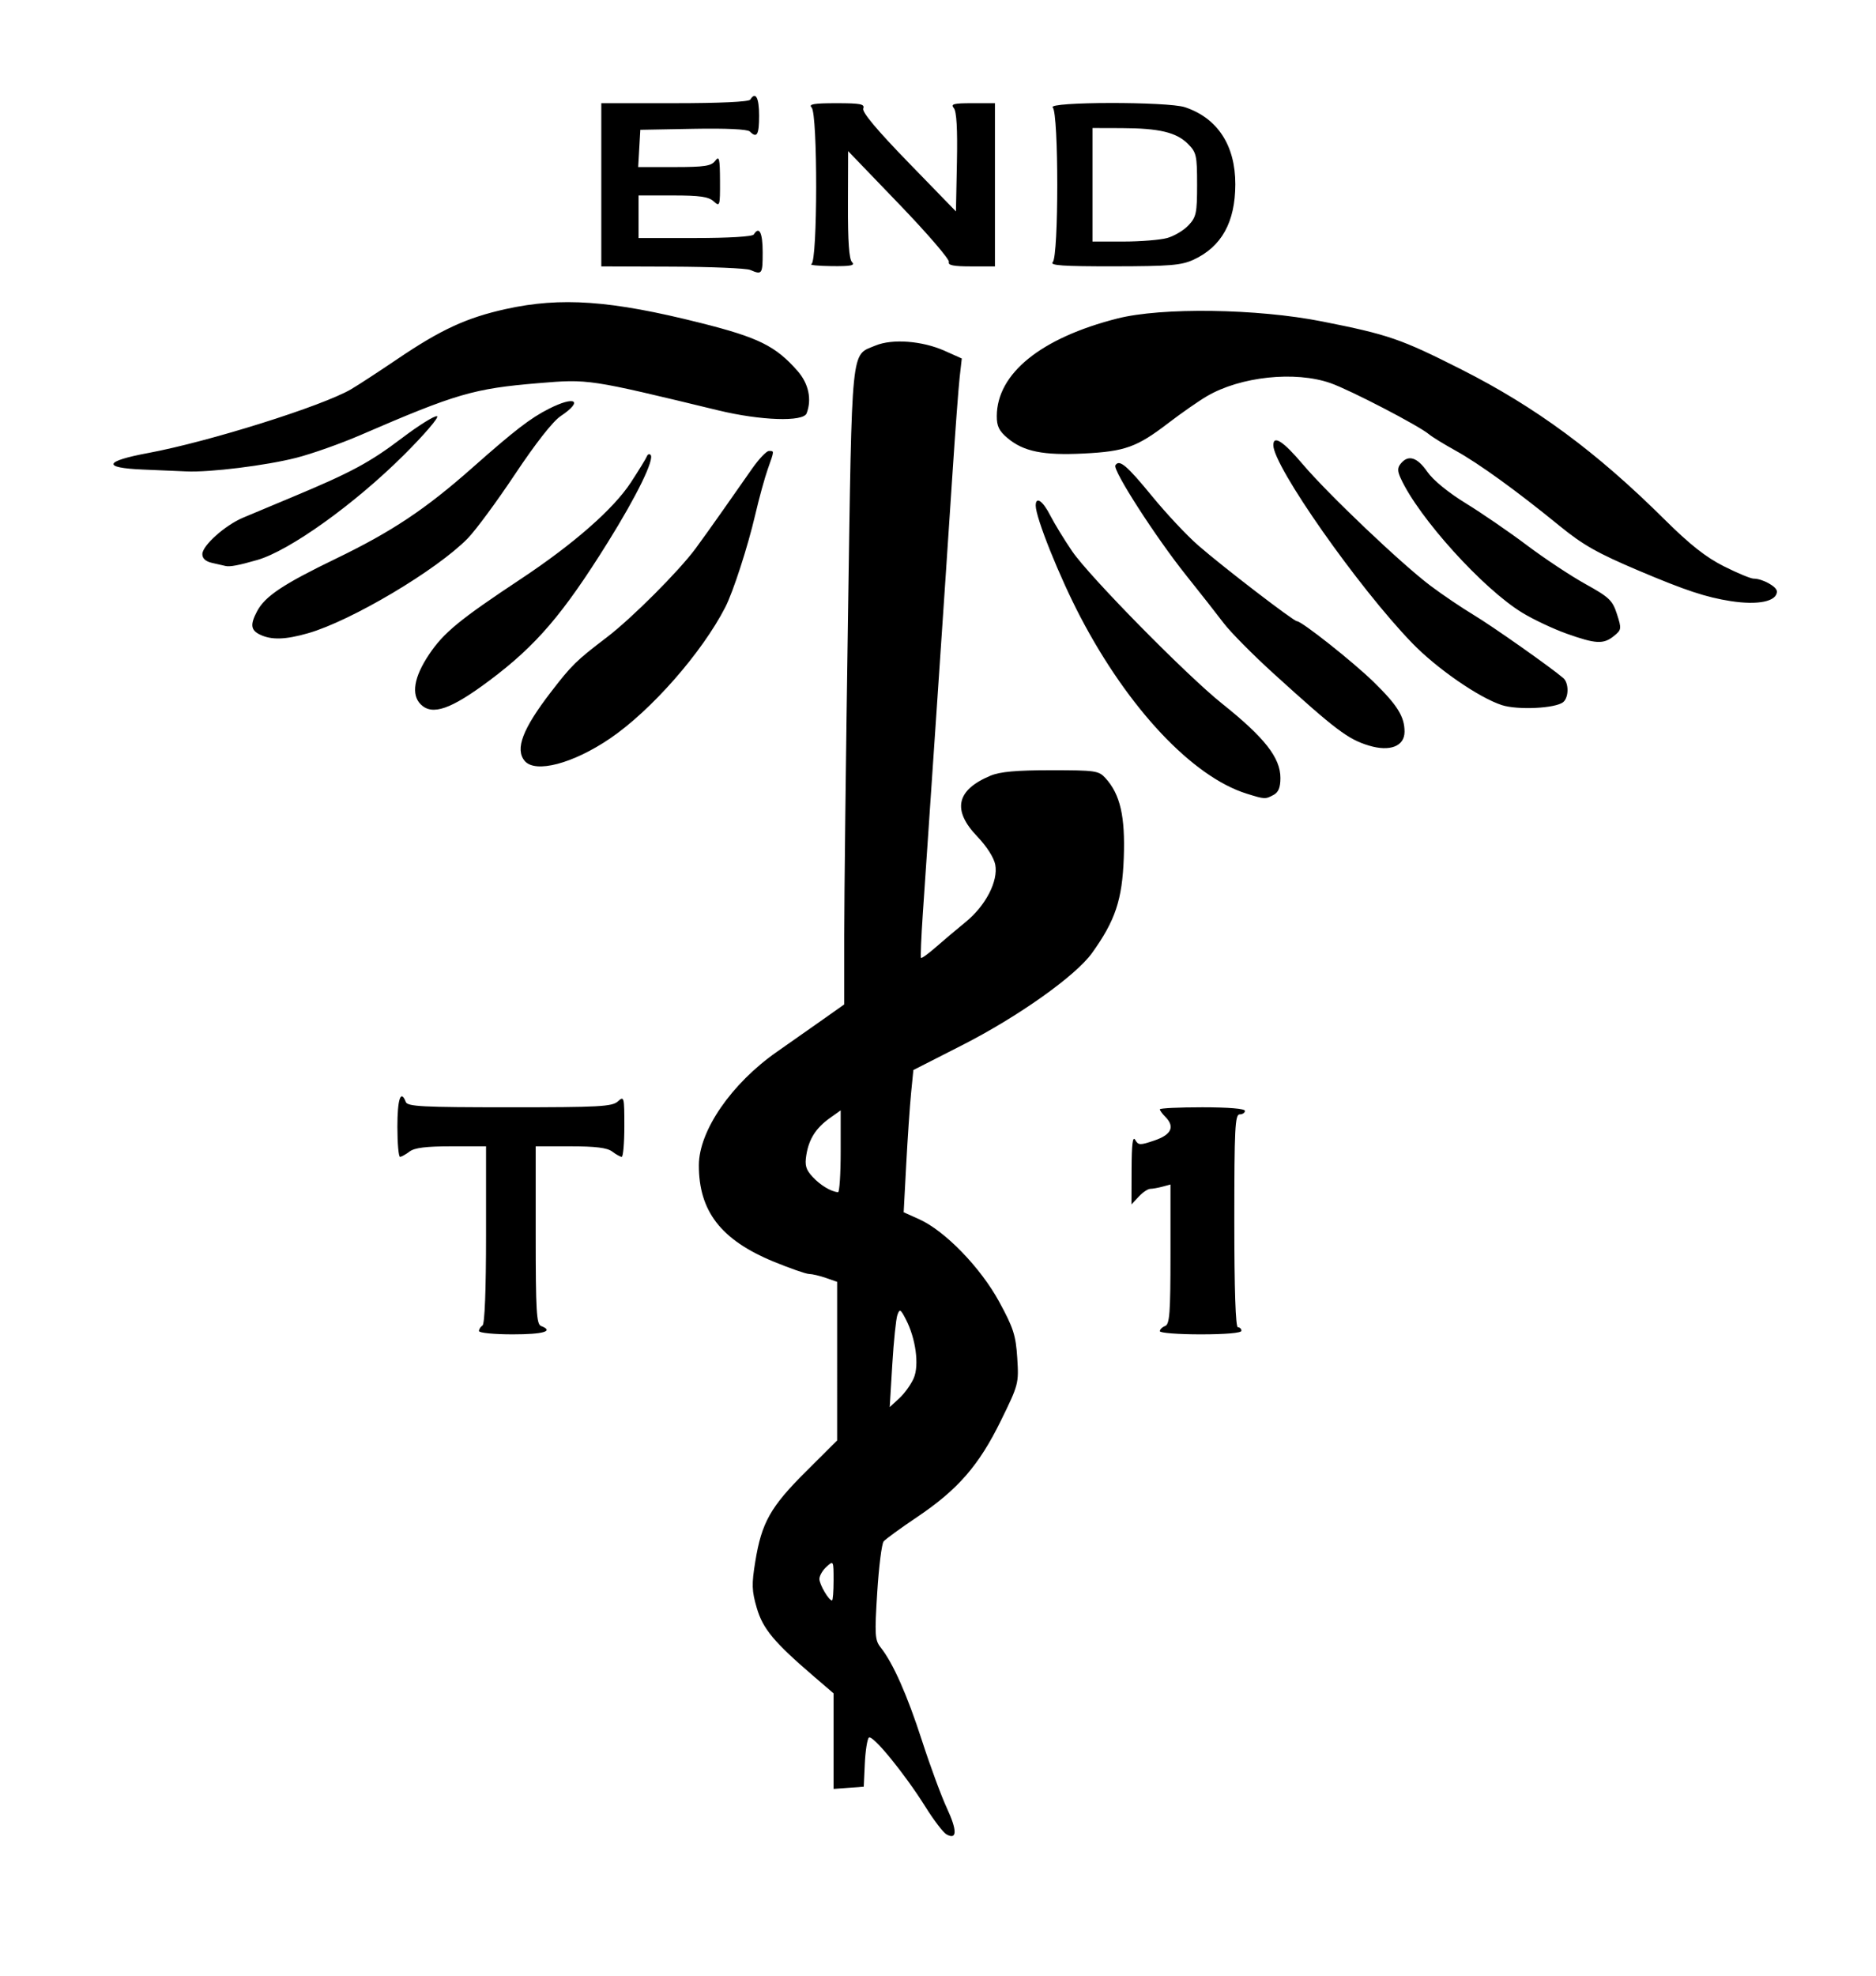 <?xml version="1.0" encoding="UTF-8" standalone="no"?>
<!-- Created with Inkscape (http://www.inkscape.org/) -->

<svg
   xmlns:dc="http://purl.org/dc/elements/1.1/"
   xmlns:cc="http://creativecommons.org/ns#"
   xmlns:rdf="http://www.w3.org/1999/02/22-rdf-syntax-ns#"
   xmlns:svg="http://www.w3.org/2000/svg"
   xmlns="http://www.w3.org/2000/svg"
   xmlns:sodipodi="http://sodipodi.sourceforge.net/DTD/sodipodi-0.dtd"
   xmlns:inkscape="http://www.inkscape.org/namespaces/inkscape"
   version="1.1"
   id="svg3723"
   width="529"
   height="557"
   viewBox="0 0 529 557"
   sodipodi:docname="Logo.svg"
   inkscape:version="0.92.4 (5da689c313, 2019-01-14)">
  <defs
     id="defs3727" />
  <sodipodi:namedview
     pagecolor="#ffffff"
     bordercolor="#666666"
     borderopacity="1"
     objecttolerance="10"
     gridtolerance="10"
     guidetolerance="10"
     inkscape:pageopacity="0"
     inkscape:pageshadow="2"
     inkscape:window-width="1150"
     inkscape:window-height="950"
     id="namedview3725"
     showgrid="false"
     inkscape:zoom="1.03"
     inkscape:cx="264.5"
     inkscape:cy="279.14631"
     inkscape:window-x="0"
     inkscape:window-y="0"
     inkscape:window-maximized="0"
     inkscape:current-layer="svg3723" />
  <path
     style="fill:#000000"
     d="m 266.887,517.011 c -0.907,-0.507 -3.55,-3.96 -5.873,-7.673 -5.916,-9.452 -15.02,-20.587 -16.016,-19.588 -0.459,0.46 -0.97,3.762 -1.137,7.337 l -0.303,6.5 -4.25,0.307 -4.25,0.307 v -13.464 -13.464 l -5.642,-4.843 c -11.178,-9.594 -14.303,-13.349 -16.024,-19.251 -1.404,-4.815 -1.461,-6.634 -0.409,-13.092 1.783,-10.947 4.275,-15.376 14.24,-25.302 l 8.836,-8.802 V 383.633 361.283 l -3.149,-1.098 c -1.732,-0.604 -3.87,-1.106 -4.75,-1.116 -0.88,-0.01 -5.416,-1.59 -10.08,-3.511 -14.765,-6.081 -21.037,-14.19 -21.011,-27.164 0.02,-9.677 9.194,-22.998 21.99,-31.931 4.125,-2.88 10.088,-7.066 13.25,-9.303 l 5.75,-4.068 v -19.387 c 0,-10.663 0.476,-51.052 1.059,-89.752 1.171,-77.798 0.75,-73.634 7.737,-76.553 4.748,-1.984 13.223,-1.341 19.529,1.482 l 4.825,2.16 -0.598,5.273 c -0.329,2.9 -1.244,15.173 -2.034,27.273 -0.79,12.1 -2.812,42.25 -4.493,67 -1.681,24.75 -3.421,50.4 -3.868,57 -0.446,6.6 -0.676,12.176 -0.511,12.39 0.165,0.215 2.038,-1.135 4.162,-3 2.124,-1.865 5.912,-5.059 8.417,-7.099 5.661,-4.608 9.236,-11.516 8.365,-16.161 -0.372,-1.985 -2.409,-5.171 -5.105,-7.985 -7.107,-7.417 -5.866,-13.082 3.746,-17.098 2.716,-1.135 7.268,-1.548 17.062,-1.548 12.581,0 13.476,0.131 15.398,2.25 4.144,4.569 5.565,10.773 5.138,22.439 -0.432,11.836 -2.382,17.681 -8.945,26.82 -4.642,6.464 -20.814,17.937 -36.635,25.991 l -13.751,7 -0.645,6.5 c -0.355,3.575 -0.97,12.595 -1.368,20.045 l -0.722,13.545 4.356,1.955 c 7.267,3.261 17.314,13.611 22.566,23.246 4.02,7.375 4.694,9.466 5.102,15.838 0.462,7.206 0.377,7.535 -4.64,17.754 -6.173,12.575 -12.102,19.382 -23.642,27.139 -4.626,3.11 -8.852,6.186 -9.392,6.837 -0.54,0.65 -1.353,7.132 -1.808,14.404 -0.749,11.97 -0.657,13.436 0.969,15.479 3.488,4.383 7.49,13.405 11.648,26.257 2.313,7.15 5.485,15.739 7.05,19.087 2.922,6.251 2.867,9.024 -0.146,7.337 z m -31.829,-71.579 c 0,-5.592 -0.022,-5.635 -2,-3.845 -1.1,0.995 -2,2.54 -2,3.432 0,1.56 2.642,6.068 3.557,6.068 0.244,0 0.443,-2.545 0.443,-5.655 z m 22.615,-57.03 c 1.566,-3.675 0.558,-11.146 -2.233,-16.542 -1.506,-2.911 -1.74,-3.034 -2.387,-1.251 -0.395,1.088 -1.043,7.378 -1.442,13.978 l -0.724,12 2.714,-2.5 c 1.493,-1.375 3.325,-3.933 4.072,-5.685 z m -20.615,-63.883 v -11.568 l -3.04,2.165 c -3.943,2.808 -5.91,5.888 -6.643,10.405 -0.48,2.956 -0.14,4.131 1.796,6.215 2.159,2.324 5.148,4.12 7.137,4.288 0.412,0.035 0.75,-5.142 0.75,-11.505 z m -102,50.627 c 0,-0.518 0.45,-1.219 1,-1.559 0.623,-0.385 1,-10.01 1,-25.559 v -24.941 h -9.809 c -7.076,0 -10.35,0.409 -11.75,1.468 -1.068,0.807 -2.279,1.482 -2.691,1.5 -0.412,0.018 -0.75,-3.793 -0.75,-8.468 0,-7.839 0.954,-10.668 2.362,-7 0.493,1.285 4.687,1.5 29.278,1.5 25.305,0 28.919,-0.196 30.531,-1.655 1.758,-1.591 1.829,-1.321 1.829,7 0,4.76 -0.338,8.641 -0.75,8.623 -0.412,-0.018 -1.624,-0.693 -2.691,-1.5 -1.4,-1.059 -4.674,-1.468 -11.75,-1.468 h -9.809 v 25.031 c 0,21.328 0.222,25.117 1.5,25.607 3.786,1.453 0.708,2.362 -8,2.362 -5.269,0 -9.5,-0.419 -9.5,-0.941 z m 192,0.048 c 0,-0.491 0.675,-1.152 1.5,-1.469 1.263,-0.485 1.5,-3.681 1.5,-20.224 v -19.648 l -2.25,0.603 c -1.238,0.332 -2.795,0.609 -3.461,0.617 -0.666,0.008 -2.129,0.999 -3.25,2.202 l -2.039,2.189 0.03,-9.939 c 0.021,-6.998 0.321,-9.44 1.013,-8.254 0.904,1.549 1.344,1.562 5.47,0.156 4.795,-1.634 5.799,-3.885 2.987,-6.698 -0.825,-0.825 -1.5,-1.757 -1.5,-2.071 0,-0.314 5.4,-0.571 12,-0.571 7.333,0 12,0.389 12,1 0,0.55 -0.675,1 -1.5,1 -1.3,0 -1.5,4 -1.5,30 0,19.333 0.356,30 1,30 0.55,0 1,0.45 1,1 0,0.609 -4.5,1 -11.5,1 -6.325,0 -11.5,-0.402 -11.5,-0.893 z m 24.467,-151.504 c -15.291,-4.791 -33.389,-24.032 -46.9,-49.862 -5.884,-11.249 -12.568,-27.906 -12.568,-31.321 0,-2.719 1.973,-1.393 4.083,2.742 1.168,2.289 3.96,6.853 6.204,10.14 4.835,7.084 32.245,34.931 42.213,42.886 12.051,9.618 16.5,15.28 16.5,20.998 0,2.676 -0.551,4.037 -1.934,4.777 -2.326,1.245 -2.495,1.237 -7.599,-0.362 z m -203.582,-9.242 c -2.753,-3.318 -0.583,-9.008 7.383,-19.361 5.872,-7.631 7.165,-8.898 15.751,-15.431 7.016,-5.338 20.318,-18.637 25.076,-25.069 1.627,-2.2 5.084,-7.031 7.682,-10.736 2.598,-3.705 6.298,-8.982 8.223,-11.728 1.925,-2.745 4.062,-5.001 4.75,-5.014 1.558,-0.028 1.566,-0.162 -0.306,5.102 -0.856,2.407 -2.448,8.201 -3.538,12.876 -2.103,9.019 -6.242,21.785 -8.459,26.092 -6.596,12.812 -20.86,29.048 -32.447,36.934 -10.471,7.127 -21.134,9.928 -24.115,6.335 z m 238.057,-4.309 c -5.897,-1.79 -9.301,-4.359 -26.784,-20.223 -5.862,-5.319 -12.233,-11.75 -14.158,-14.291 -1.925,-2.541 -6.661,-8.57 -10.525,-13.397 -8.606,-10.751 -20.838,-29.744 -20.015,-31.077 1.107,-1.791 3.192,-0.032 10.412,8.78 3.939,4.808 9.742,10.993 12.895,13.745 6.877,6.002 26.948,21.411 27.888,21.411 1.353,0 15.794,11.428 21.606,17.097 6.732,6.567 8.738,9.791 8.738,14.042 0,4.11 -4.123,5.714 -10.058,3.913 z m -267.37,-11.623 c -2.739,-2.739 -1.906,-7.702 2.363,-14.065 4.12,-6.141 8.564,-9.794 25.902,-21.285 14.866,-9.854 26.127,-19.731 31.003,-27.193 2.282,-3.493 4.316,-6.809 4.519,-7.368 0.203,-0.559 0.66,-0.75 1.015,-0.424 1.237,1.135 -3.813,11.489 -12.03,24.663 -12.639,20.264 -20.193,29.085 -33.343,38.929 -10.91,8.167 -16.176,9.995 -19.429,6.743 z m 304.841,0.21 c -6.467,-2.106 -18.343,-10.32 -25.263,-17.473 -15.209,-15.72 -39.15,-49.831 -39.15,-55.782 0,-2.933 2.784,-1.123 8.323,5.408 7.158,8.44 27.92,28.166 36.078,34.277 3.354,2.513 8.802,6.191 12.106,8.175 5.23,3.139 21.66,14.704 25.243,17.767 1.616,1.382 1.61,5.446 -0.01,6.791 -2.141,1.777 -12.854,2.295 -17.328,0.838 z m 18.29,-20.132 c -3.738,-1.33 -9.363,-3.981 -12.5,-5.89 -11.082,-6.746 -29.231,-26.805 -34.282,-37.892 -0.963,-2.113 -0.951,-2.982 0.055,-4.195 2.103,-2.534 4.603,-1.745 7.439,2.346 1.64,2.366 5.879,5.837 10.886,8.91 4.51,2.769 12.25,8.08 17.2,11.803 4.95,3.723 12.375,8.64 16.5,10.927 6.742,3.738 7.641,4.596 8.898,8.491 1.334,4.135 1.295,4.417 -0.861,6.163 -2.933,2.375 -5.097,2.267 -13.335,-0.664 z m -368.453,0.273 c -2.613,-1.26 -2.808,-2.826 -0.819,-6.579 2.245,-4.237 7.296,-7.606 22.218,-14.821 15.86,-7.668 25.262,-13.931 38.516,-25.655 11.963,-10.582 16.345,-13.957 21.546,-16.592 7.475,-3.787 9.835,-2.29 3.29,2.088 -2.162,1.446 -7.054,7.68 -12.8,16.31 -5.115,7.683 -11.129,15.839 -13.365,18.124 -8.743,8.936 -32.797,23.223 -44.989,26.722 -6.443,1.849 -10.356,1.965 -13.596,0.402 z m 414.75,-9.441 c -6.98,-1.086 -12.749,-2.991 -25.854,-8.54 -11.796,-4.995 -15.806,-7.263 -22.5,-12.725 -12.038,-9.823 -22.717,-17.541 -29.306,-21.182 -3.212,-1.774 -6.552,-3.828 -7.424,-4.564 -2.885,-2.436 -22.323,-12.527 -27.822,-14.444 -9.98,-3.478 -25.364,-1.844 -34.823,3.698 -2.326,1.363 -7.194,4.75 -10.817,7.527 -8.935,6.848 -12.256,8.045 -23.954,8.629 -11.402,0.57 -16.939,-0.554 -21.455,-4.353 -2.385,-2.007 -3.041,-3.356 -3.024,-6.224 0.072,-11.993 12.438,-21.992 33.978,-27.473 12.49,-3.178 39.411,-2.8 57.661,0.809 18.834,3.725 22.281,4.912 39.42,13.577 20.933,10.584 38.023,23.195 57.169,42.186 7.206,7.147 11.695,10.694 16.77,13.25 3.811,1.919 7.595,3.49 8.408,3.49 2.497,0 6.572,2.248 6.572,3.625 0,2.801 -5.312,3.909 -13,2.713 z M 63.558,159.512 c -0.55,-0.137 -2.237,-0.523 -3.75,-0.856 -1.8,-0.397 -2.75,-1.251 -2.75,-2.471 0,-2.416 6.387,-8.128 11.5,-10.285 2.2,-0.928 8.414,-3.529 13.809,-5.779 16.606,-6.926 21.868,-9.752 30.92,-16.605 4.801,-3.635 9.28,-6.425 9.954,-6.2 0.673,0.224 -3.583,5.187 -9.459,11.027 -13.909,13.825 -32.146,26.868 -41.224,29.484 -5.28,1.521 -7.783,1.99 -9,1.686 z m -23.25,-27.169 c -11.606,-0.474 -11.006,-2.34 1.5,-4.667 17.098,-3.182 49.121,-13.241 57.196,-17.968 1.955,-1.144 7.829,-4.975 13.054,-8.513 12.271,-8.309 19.508,-11.646 30.547,-14.086 15.597,-3.448 29.656,-2.446 54.963,3.917 16.334,4.107 21.151,6.492 27.335,13.536 3.113,3.545 4.062,7.996 2.548,11.942 -0.942,2.454 -12.955,2.048 -24.893,-0.84 -36.629,-8.862 -36.583,-8.855 -50.711,-7.672 -18.329,1.534 -23.151,2.941 -50.289,14.669 -5.5,2.377 -13.6,5.241 -18,6.366 -8.534,2.18 -24.407,4.146 -31,3.839 -2.2,-0.102 -7.713,-0.338 -12.25,-0.523 z M 211.558,76.087 c -1.1,-0.473 -11,-0.891 -22,-0.93 l -20,-0.071 v -23 -23 l 20.691,3.8e-4 c 12.716,2.4e-4 20.929,-0.385 21.309,-1 1.489,-2.41 2.5,-0.591 2.5,4.5 0,5.429 -0.618,6.482 -2.628,4.472 -0.638,-0.638 -6.689,-0.922 -15.95,-0.75 l -14.922,0.278 -0.302,5.25 -0.302,5.25 h 10.192 c 8.534,0 10.408,-0.285 11.52,-1.75 1.143,-1.506 1.333,-0.718 1.36,5.655 0.03,7.111 -0.041,7.339 -1.797,5.75 -1.436,-1.3 -3.904,-1.655 -11.5,-1.655 h -9.671 v 6 6 h 15.941 c 9.549,0 16.189,-0.401 16.559,-1 1.527,-2.471 2.5,-0.525 2.5,5 0,6.208 -0.159,6.436 -3.5,5 z m 17.25,-1.662 c 1.753,-0.708 1.801,-42.387 0.05,-44.138 -0.933,-0.933 0.615,-1.2 6.969,-1.2 6.856,0 8.076,0.241 7.592,1.502 -0.384,1 3.888,6.097 12.781,15.25 l 13.358,13.748 0.278,-13.864 c 0.188,-9.364 -0.095,-14.314 -0.872,-15.25 -0.96,-1.157 -0.097,-1.386 5.222,-1.387 l 6.372,-3.8e-4 v 23 23 l -6.719,4.9e-4 c -4.95,3.7e-4 -6.599,-0.328 -6.265,-1.25 0.249,-0.688 -6.043,-8 -13.983,-16.25 l -14.436,-15 -0.049,15.05 c -0.034,10.43 0.32,15.418 1.151,16.25 0.933,0.933 -0.344,1.182 -5.75,1.121 -3.822,-0.043 -6.388,-0.306 -5.7,-0.583 z m 68.05,-0.538 c 1.697,-1.697 1.697,-41.903 0,-43.6 -1.636,-1.636 32.432,-1.692 37.301,-0.062 9.177,3.073 14.202,10.774 14.18,21.731 -0.022,10.65 -3.87,17.59 -11.781,21.24 -3.425,1.581 -6.654,1.849 -22.45,1.868 -14.35,0.017 -18.183,-0.245 -17.25,-1.178 z m 32.274,-6.804 c 1.966,-0.546 4.666,-2.155 6,-3.575 2.192,-2.334 2.426,-3.438 2.426,-11.479 0,-8.241 -0.191,-9.088 -2.593,-11.489 -3.241,-3.241 -8.116,-4.399 -18.657,-4.429 l -8.25,-0.024 v 16 16 l 8.75,-0.006 c 4.812,-0.003 10.358,-0.452 12.324,-0.998 z"
     id="path3747"
     inkscape:connector-curvature="0" />
</svg>
